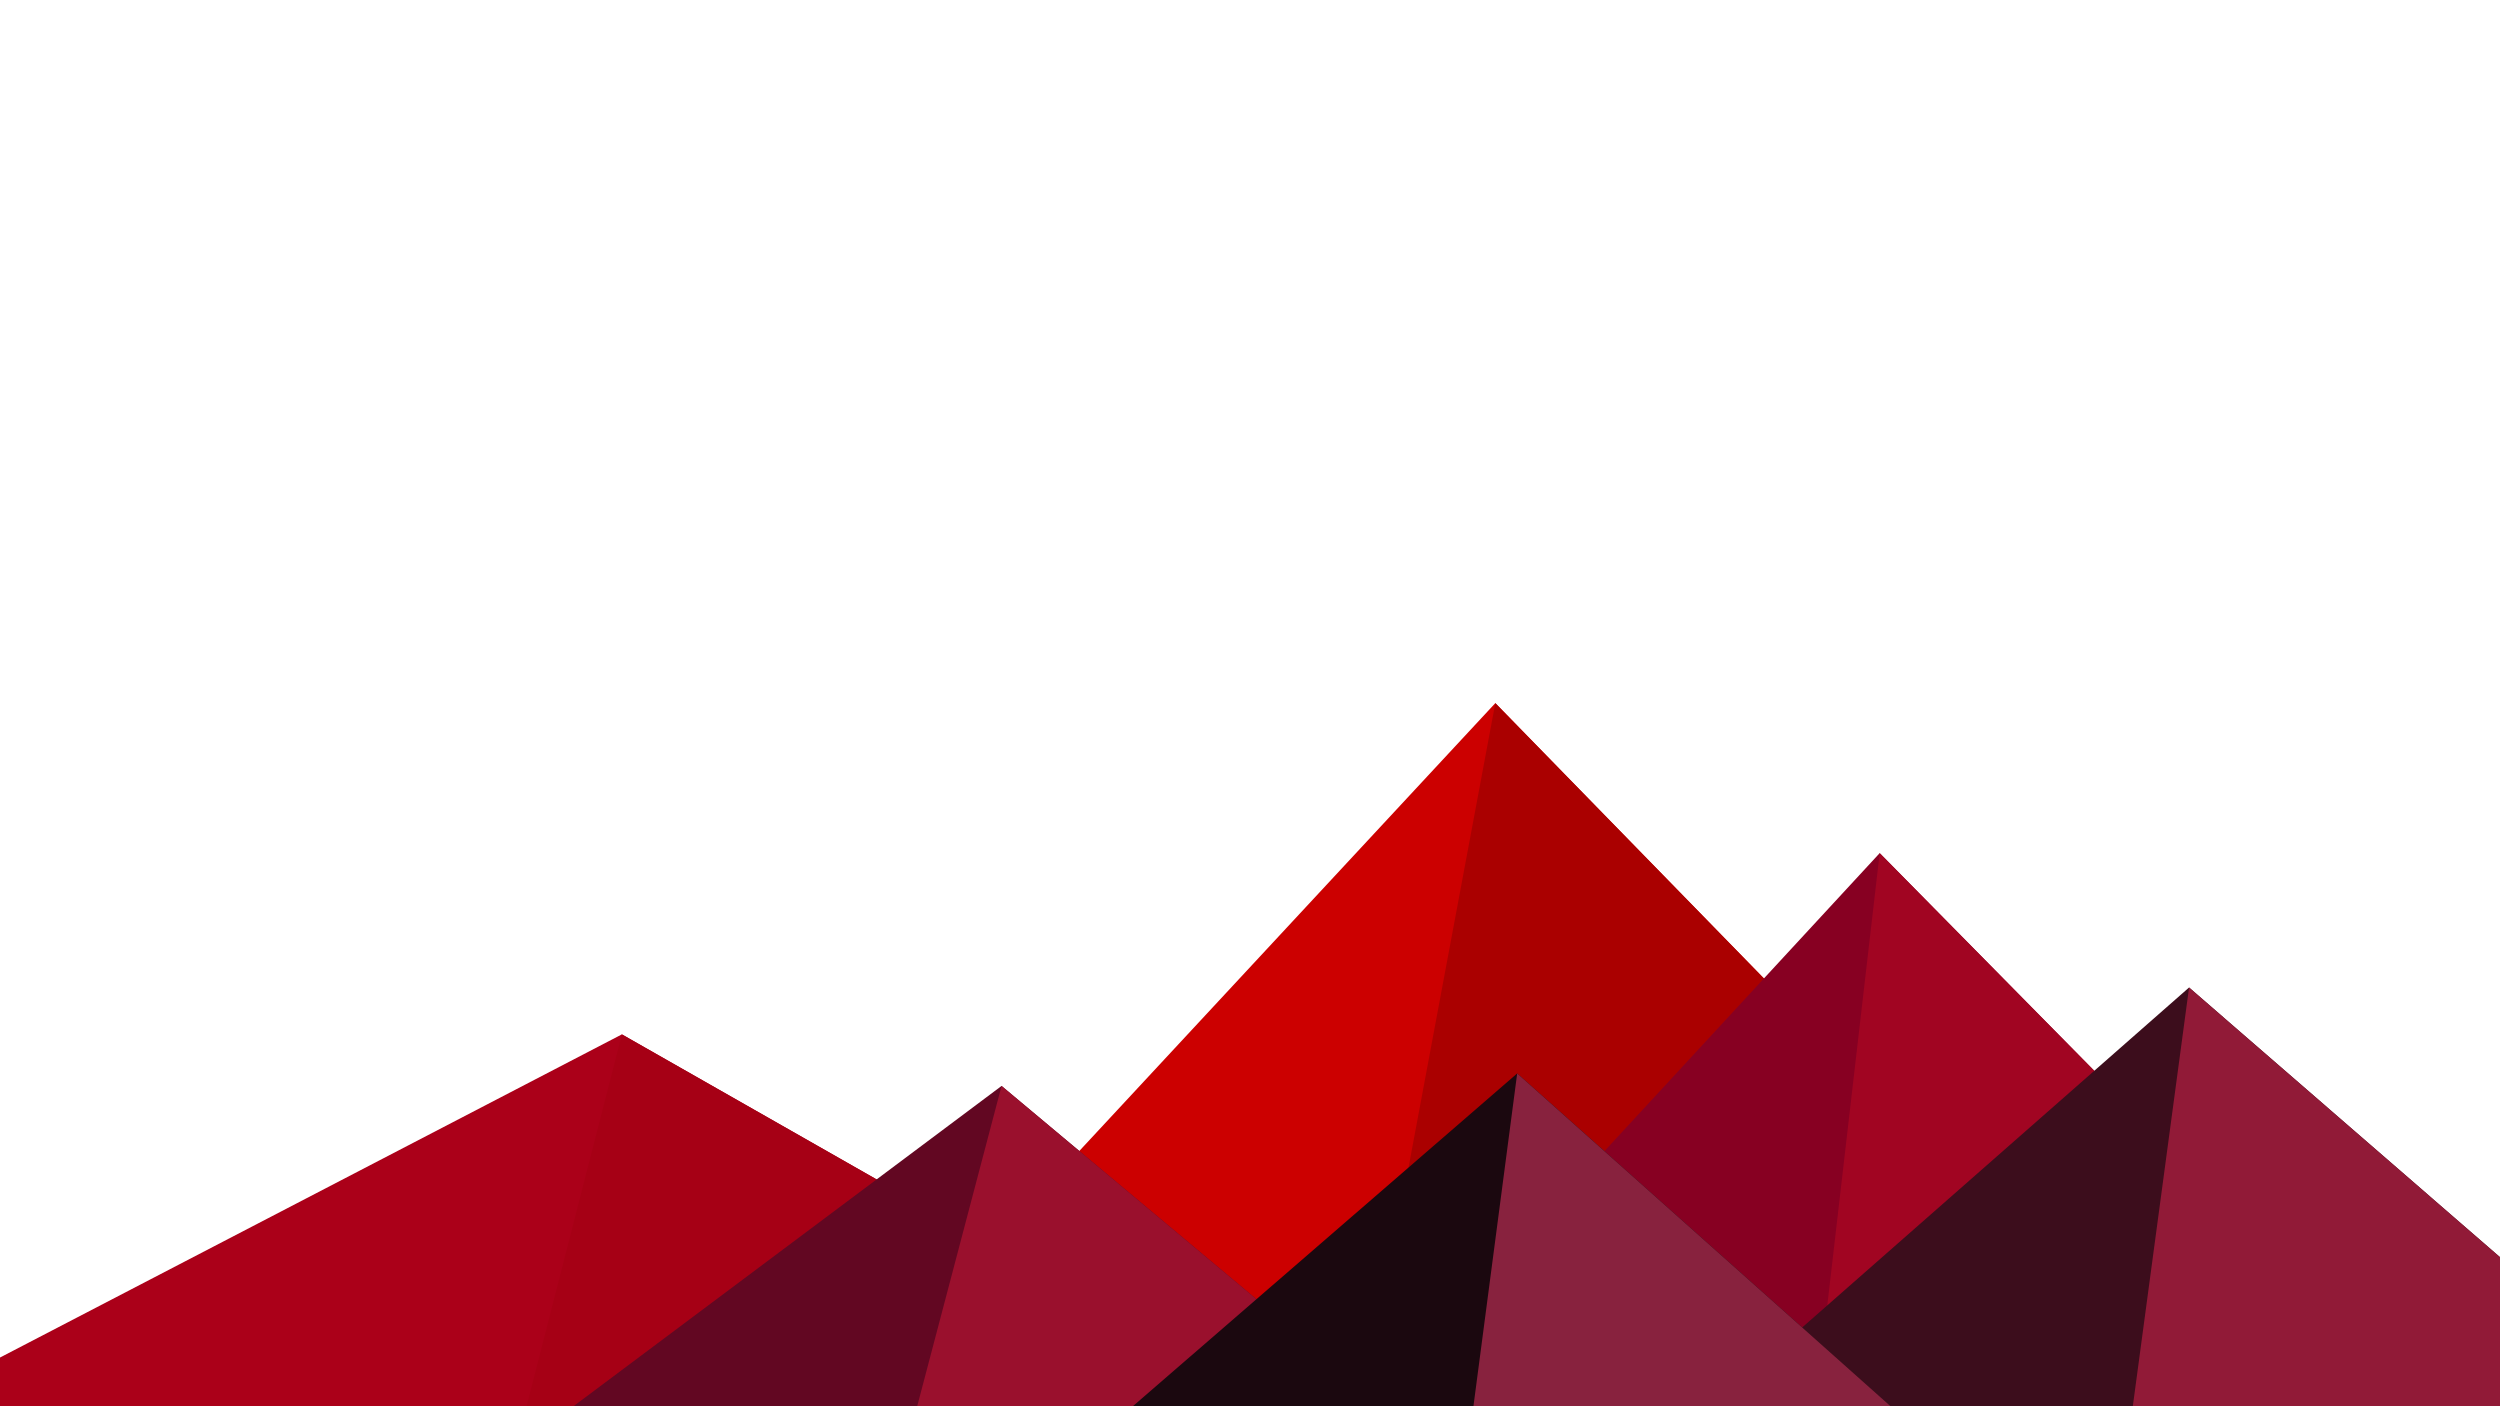 <svg xmlns='http://www.w3.org/2000/svg' viewBox='0 0 1600 900'><rect fill='#FFFFFF' width='1600' height='900'/><polygon fill='#CC0000'  points='957 450 539 900 1396 900'/><polygon fill='#AA0000'  points='957 450 872.9 900 1396 900'/><polygon fill='#AB0019'  points='-60 900 398 662 816 900'/><polygon fill='#A60015'  points='337 900 398 662 816 900'/><polygon fill='#870022'  points='1203 546 1552 900 876 900'/><polygon fill='#A10522'  points='1203 546 1552 900 1162 900'/><polygon fill='#620722'  points='641 695 886 900 367 900'/><polygon fill='#9A102D'  points='587 900 641 695 886 900'/><polygon fill='#3C0D1C'  points='1710 900 1401 632 1096 900'/><polygon fill='#911A37'  points='1710 900 1401 632 1365 900'/><polygon fill='#1B080F'  points='1210 900 971 687 725 900'/><polygon fill='#88223E'  points='943 900 1210 900 971 687'/></svg>